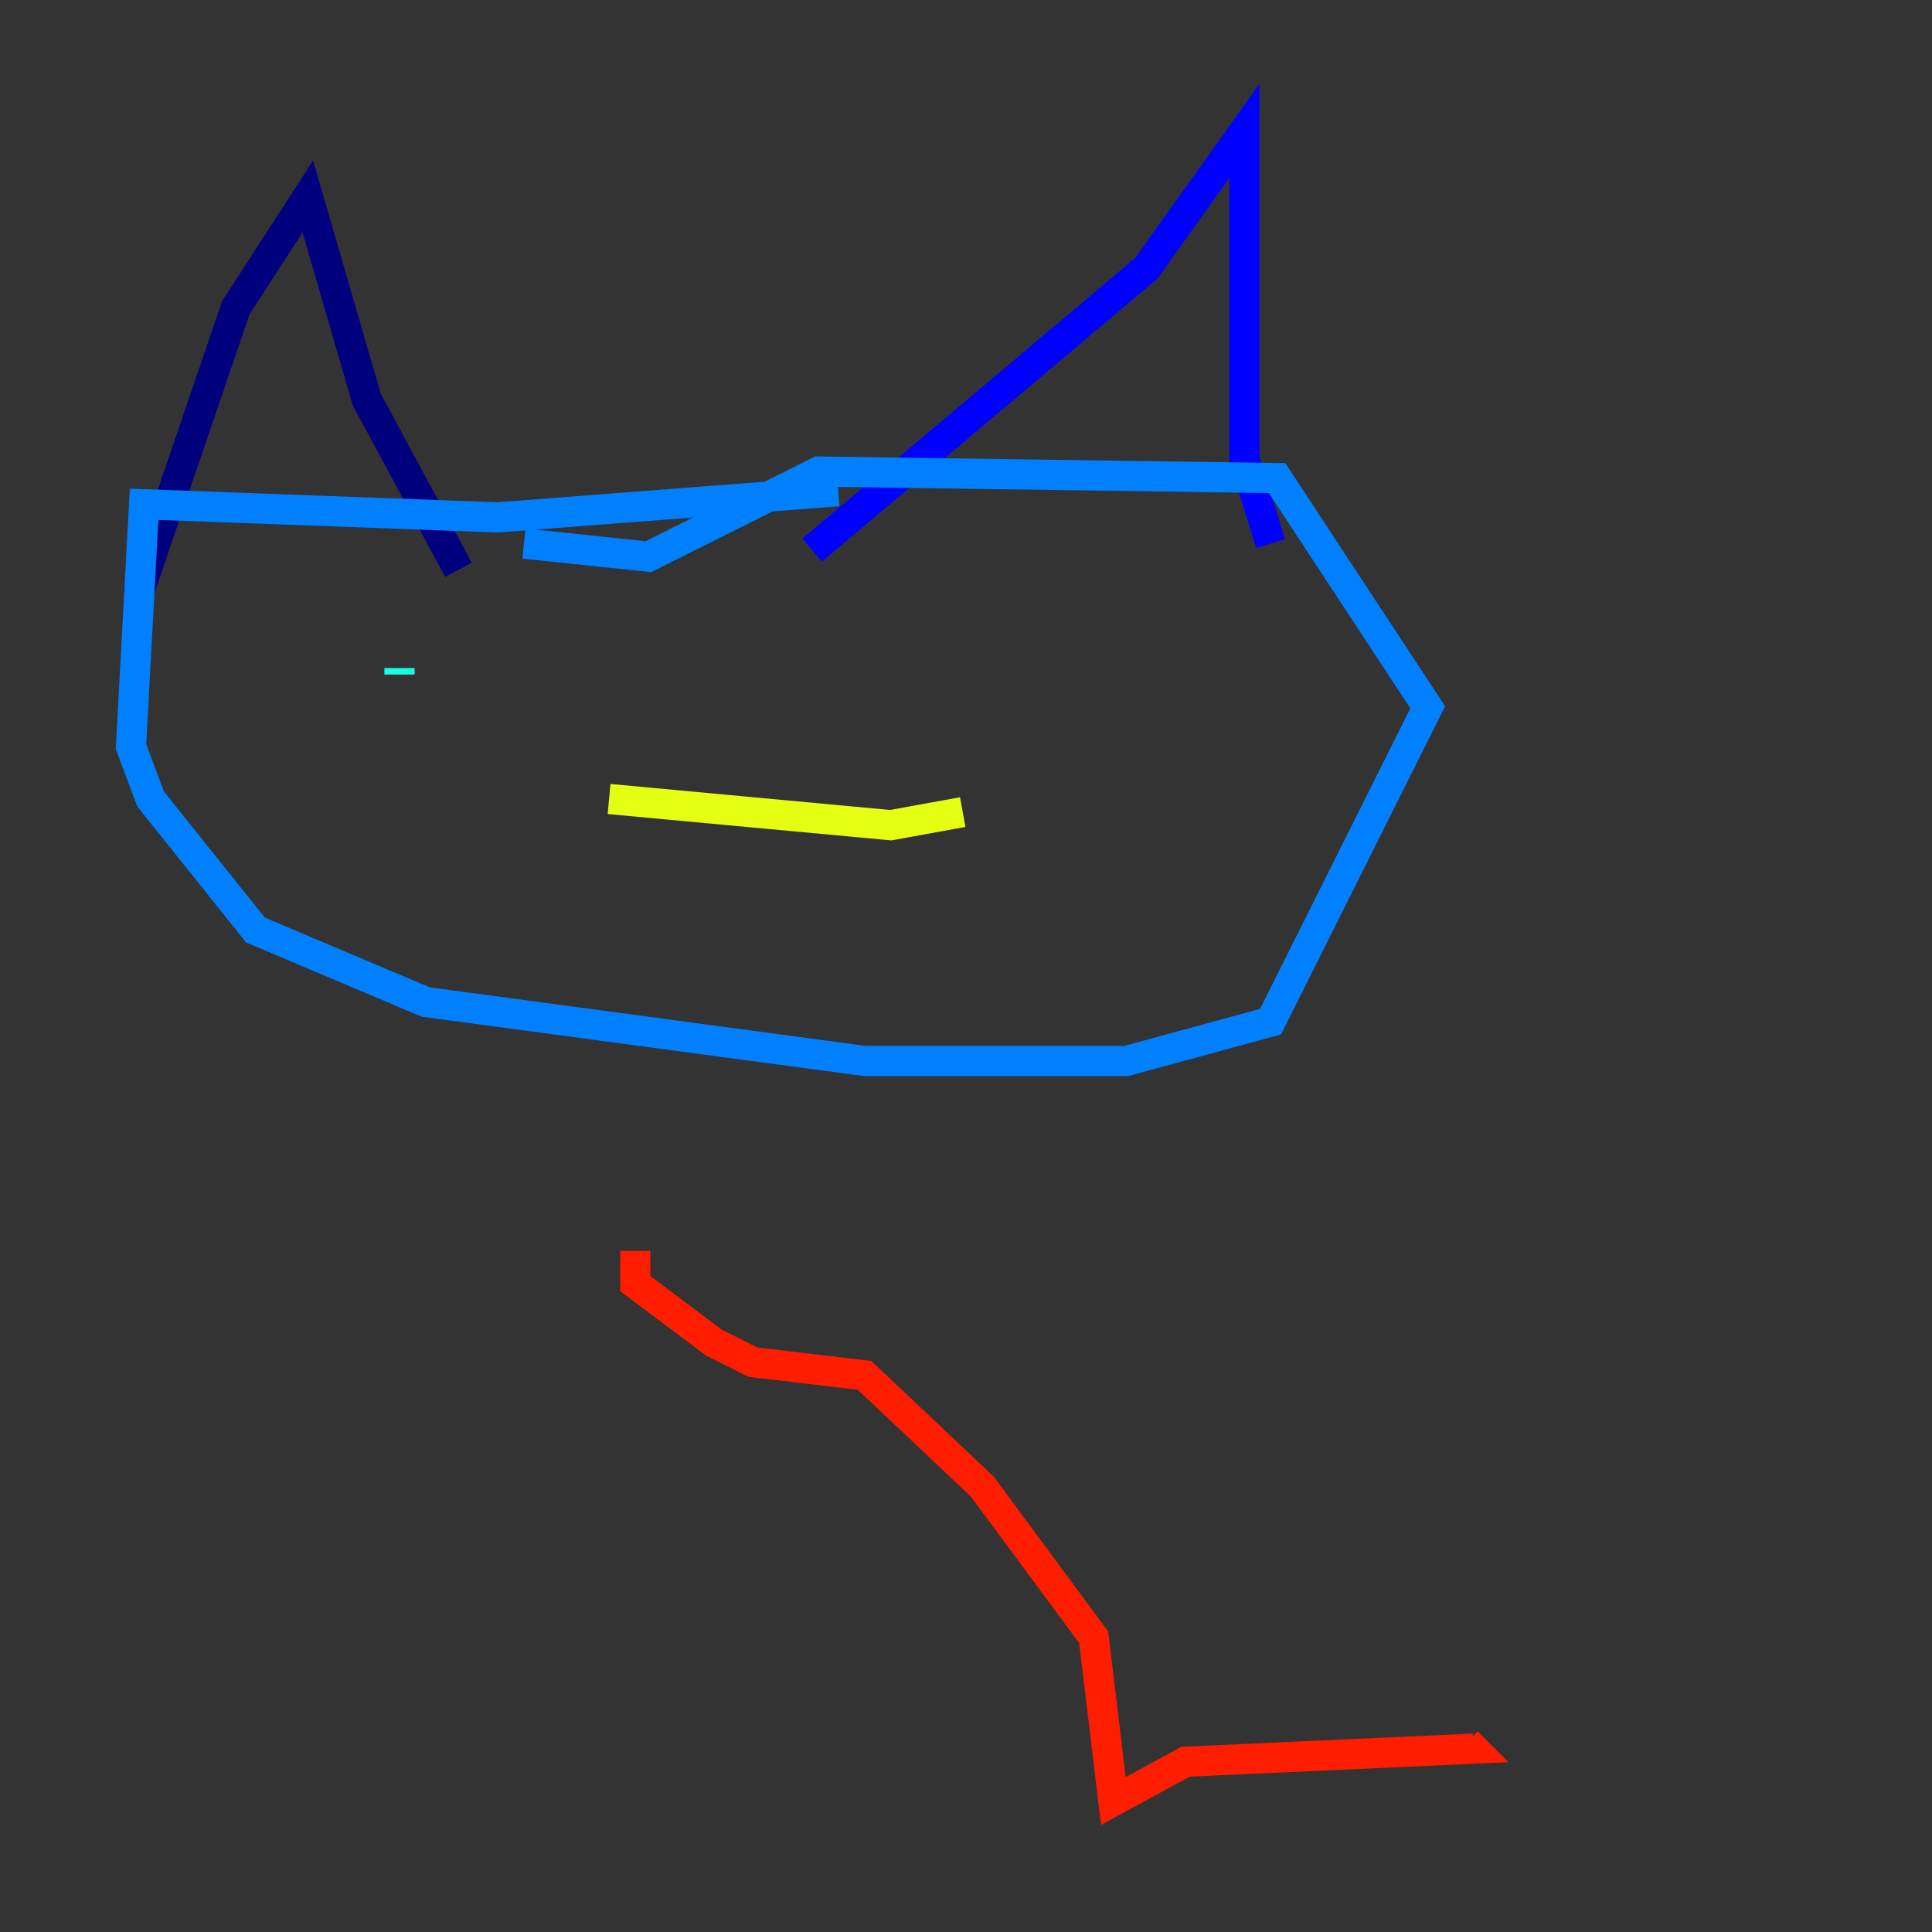 <?xml version="1.0" encoding="utf-8" ?>
<svg baseProfile="tiny" height="128" version="1.2" viewBox="0,0,128,128" width="128" xmlns="http://www.w3.org/2000/svg" xmlns:ev="http://www.w3.org/2001/xml-events" xmlns:xlink="http://www.w3.org/1999/xlink"><rect x="0" y="0" width="128" height="128" fill="#333333" stroke="none"/><defs /><polyline fill="none" points="9.112,39.485 15.62,20.393 20.393,13.017 24.298,26.468 30.373,37.749" stroke="#00007f" stroke-width="2" /><polyline fill="none" points="53.803,36.447 75.932,17.79 82.441,8.678 82.441,30.373 84.176,36.014" stroke="#0000ff" stroke-width="2" /><polyline fill="none" points="55.539,32.542 32.976,34.278 9.546,33.41 8.678,49.464 9.98,52.936 16.922,61.614 28.203,66.386 57.275,70.291 74.63,70.291 84.176,67.688 94.59,46.861 84.61,31.675 54.237,31.241 42.956,36.881 34.712,36.014" stroke="#0080ff" stroke-width="2" /><polyline fill="none" points="26.468,44.691 26.468,44.258" stroke="#15ffe1" stroke-width="2" /><polyline fill="none" points="55.539,49.464 55.539,49.464" stroke="#7cff79" stroke-width="2" /><polyline fill="none" points="40.352,52.936 59.01,54.671 63.783,53.803" stroke="#e4ff12" stroke-width="2" /><polyline fill="none" points="65.953,45.559 65.953,45.559" stroke="#ff9400" stroke-width="2" /><polyline fill="none" points="42.088,82.875 42.088,85.044 47.295,88.949 49.898,90.251 57.275,91.119 65.085,98.495 72.461,108.475 73.763,119.322 78.536,116.719 97.627,115.851 97.193,115.417" stroke="#ff1d00" stroke-width="2" /><polyline fill="none" points="81.573,68.99 81.573,68.99" stroke="#7f0000" stroke-width="2" /></svg>